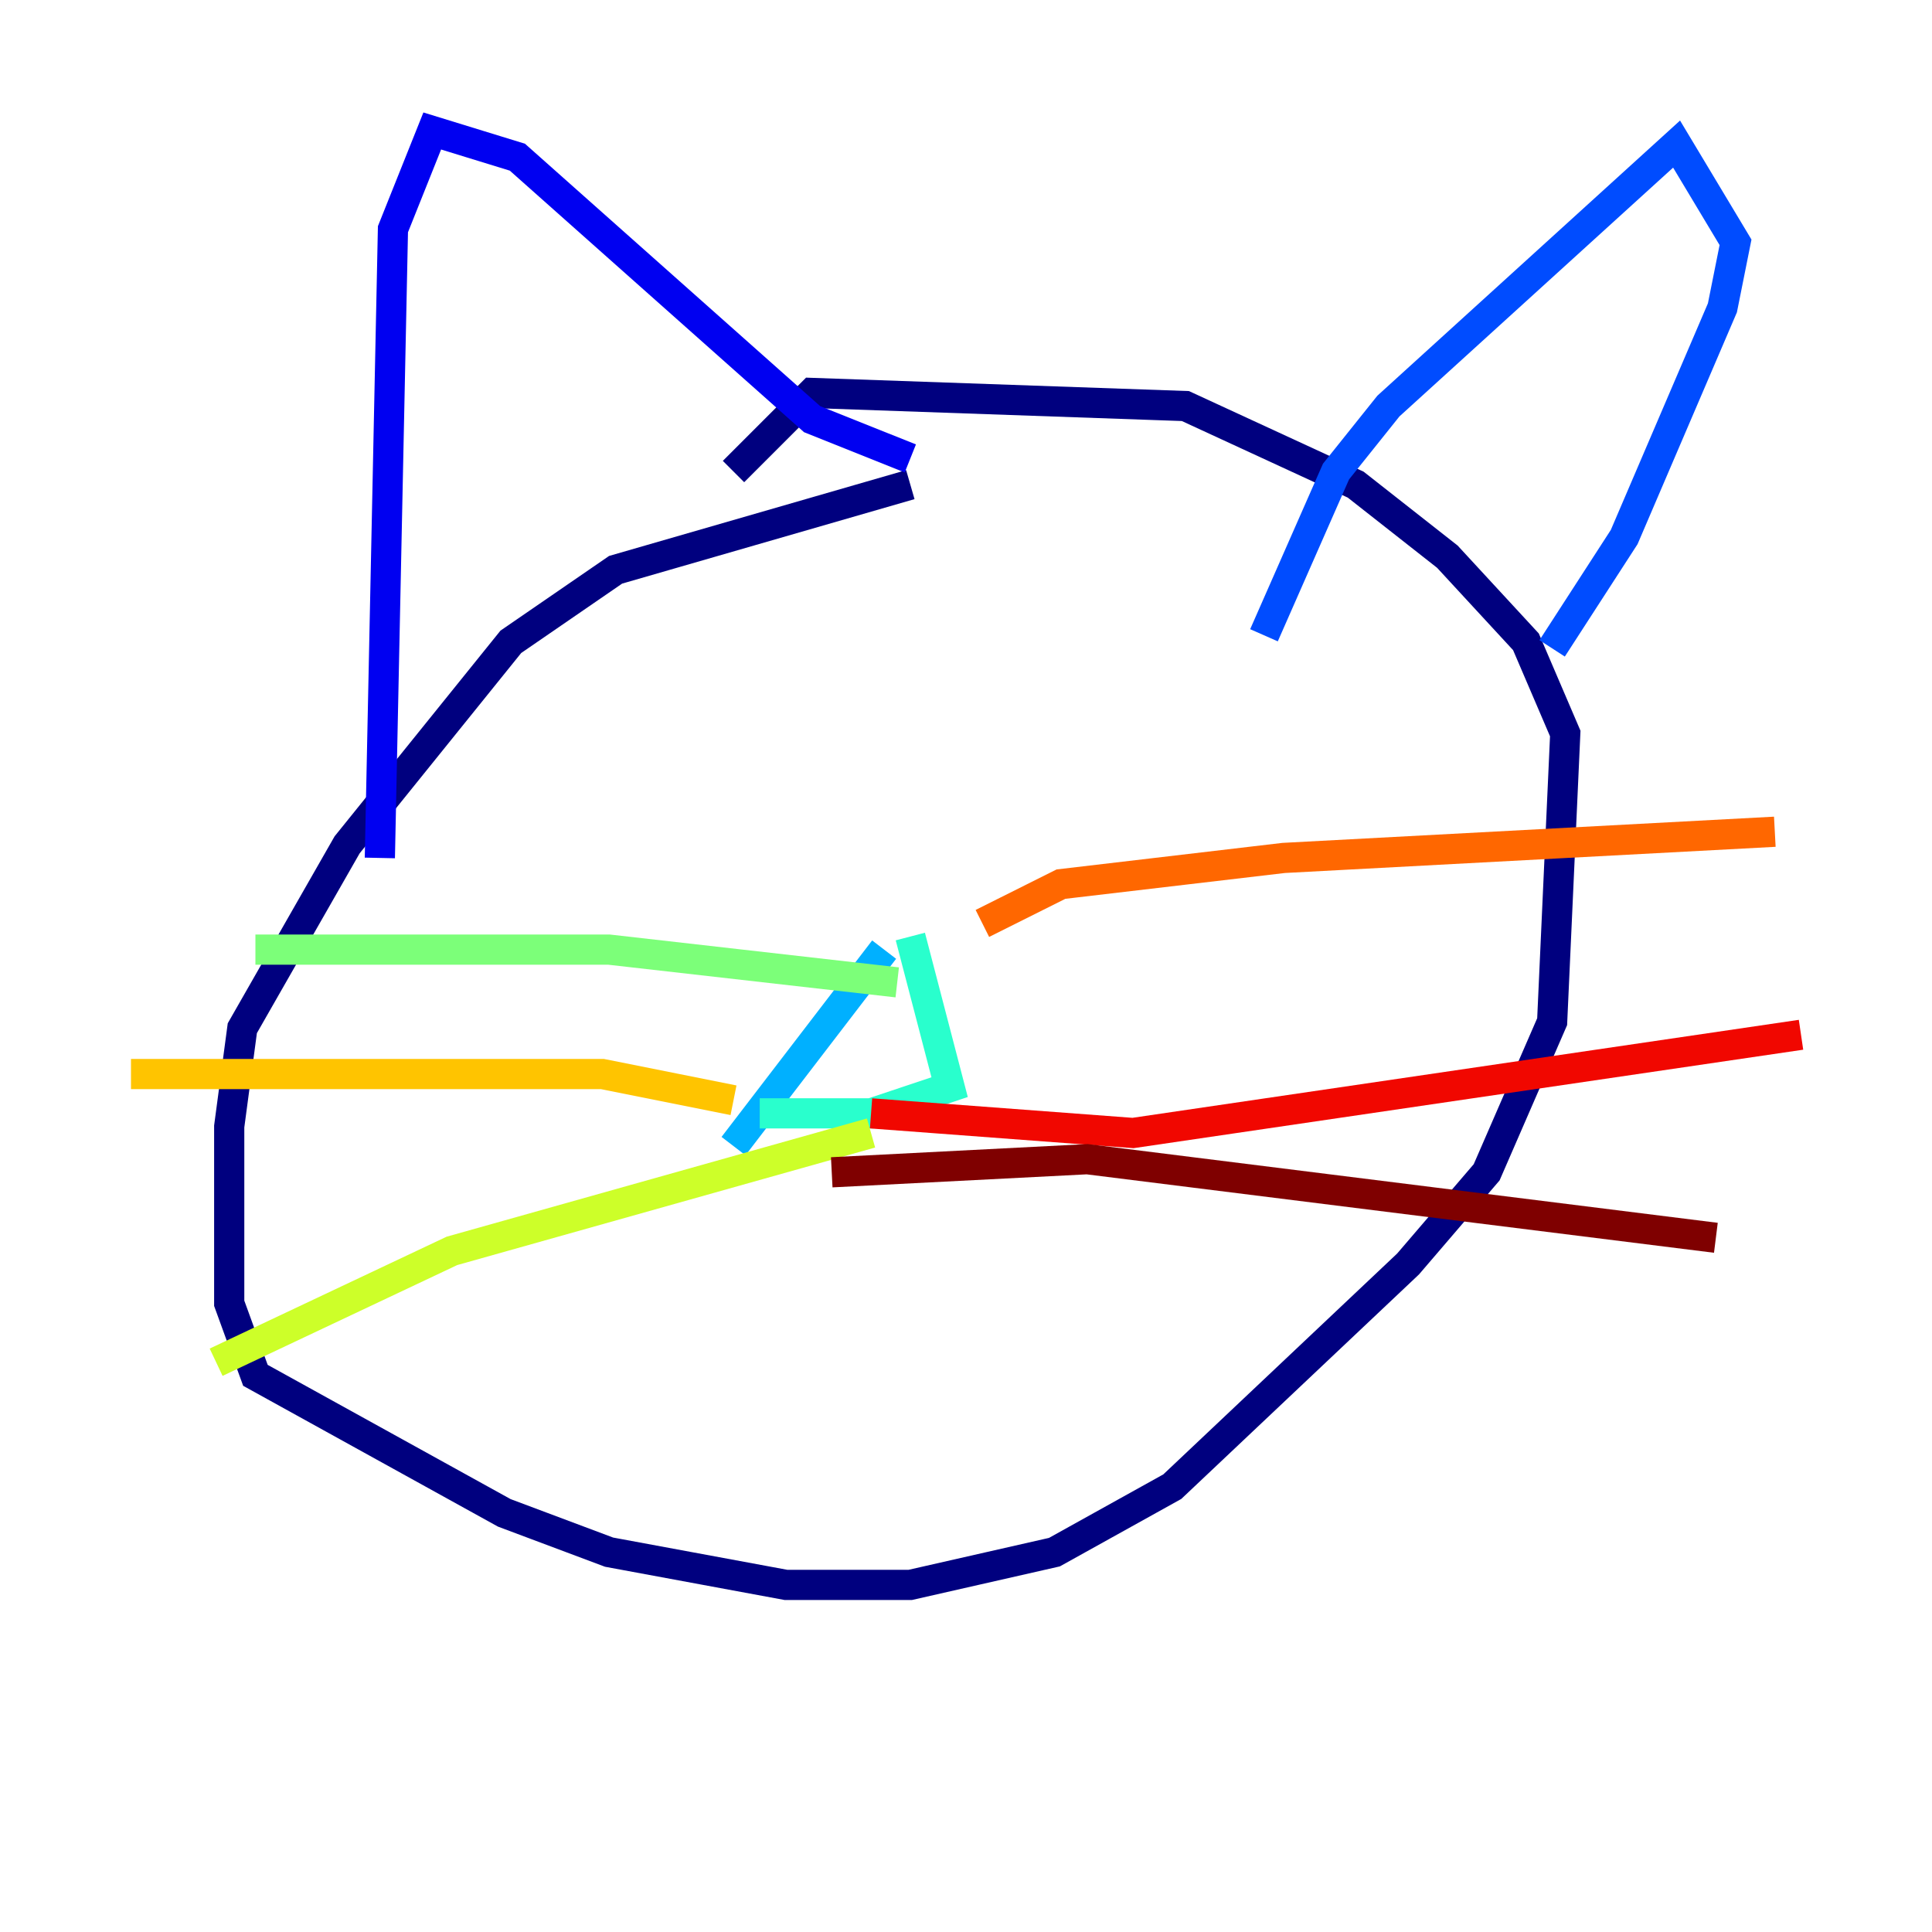 <?xml version="1.0" encoding="utf-8" ?>
<svg baseProfile="tiny" height="128" version="1.2" viewBox="0,0,128,128" width="128" xmlns="http://www.w3.org/2000/svg" xmlns:ev="http://www.w3.org/2001/xml-events" xmlns:xlink="http://www.w3.org/1999/xlink"><defs /><polyline fill="none" points="60.312,32.108 40.786,37.749 33.844,42.522 22.997,55.973 16.054,68.122 15.186,74.63 15.186,86.346 16.922,91.119 33.41,100.231 40.352,102.834 52.068,105.003 60.312,105.003 69.858,102.834 77.668,98.495 93.288,83.742 98.495,77.668 102.834,67.688 103.702,48.597 101.098,42.522 95.891,36.881 89.817,32.108 78.536,26.902 53.803,26.034 48.597,31.241" stroke="#00007f" stroke-width="2" /><polyline fill="none" points="25.166,56.841 26.034,15.186 28.637,8.678 34.278,10.414 53.803,27.77 60.312,30.373" stroke="#0000f1" stroke-width="2" /><polyline fill="none" points="83.742,42.088 88.515,31.241 91.986,26.902 111.078,9.546 114.983,16.054 114.115,20.393 107.607,35.58 102.834,42.956" stroke="#004cff" stroke-width="2" /><polyline fill="none" points="48.597,75.932 58.576,62.915" stroke="#00b0ff" stroke-width="2" /><polyline fill="none" points="60.312,62.047 62.915,72.027 57.709,73.763 50.332,73.763" stroke="#29ffcd" stroke-width="2" /><polyline fill="none" points="59.444,65.085 40.352,62.915 16.922,62.915" stroke="#7cff79" stroke-width="2" /><polyline fill="none" points="57.709,75.064 29.939,82.875 14.319,90.251" stroke="#cdff29" stroke-width="2" /><polyline fill="none" points="48.597,72.895 39.919,71.159 8.678,71.159" stroke="#ffc400" stroke-width="2" /><polyline fill="none" points="65.085,61.18 70.291,58.576 85.044,56.841 117.586,55.105" stroke="#ff6700" stroke-width="2" /><polyline fill="none" points="57.709,73.763 75.064,75.064 119.322,68.556" stroke="#f10700" stroke-width="2" /><polyline fill="none" points="55.105,77.668 72.027,76.8 113.681,82.007" stroke="#7f0000" stroke-width="2" /></svg>
